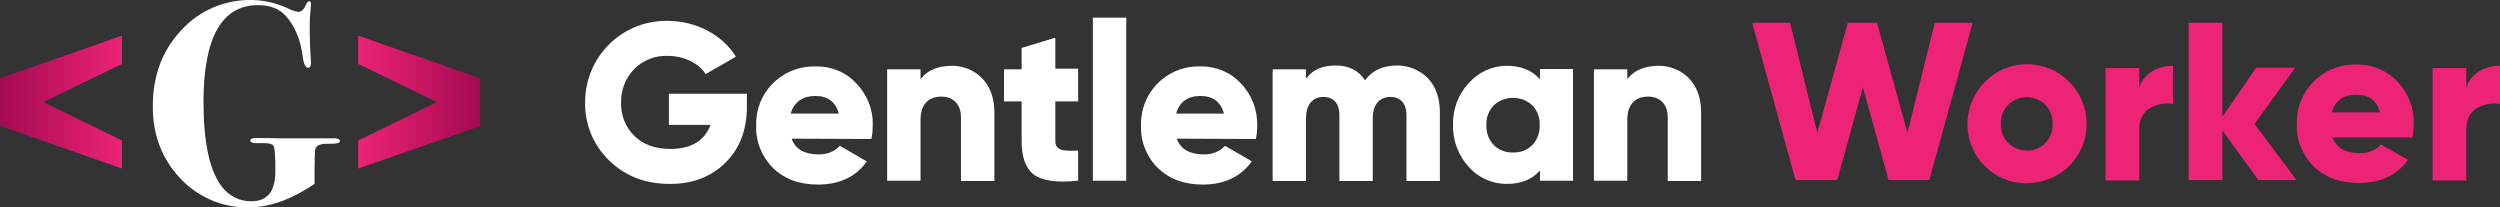 <?xml version="1.0" encoding="UTF-8"?> <!-- Generator: Adobe Illustrator 24.3.0, SVG Export Plug-In . SVG Version: 6.00 Build 0) --> <svg xmlns="http://www.w3.org/2000/svg" xmlns:xlink="http://www.w3.org/1999/xlink" version="1.1" id="Layer_1" x="0px" y="0px" viewBox="0 0 778.9 64.5" style="enable-background:new 0 0 778.9 64.5;" xml:space="preserve"><rect x="0" y="0" width="778.9" height="64.5" fill="#333333" stroke="none"/> <style type="text/css"> .st0{fill:#ED2376;} .st1{fill:#FFFFFF;} .st2{fill:url(#SVGID_1_);} .st3{fill:url(#SVGID_2_);} </style> <g id="Layer_2_1_"> <g id="Layer_1-2"> <path class="st0" d="M559.4,56.1l-13.5-49h11.8l8.5,34.3l9.5-34.3h9.1l9.5,34.3l8.5-34.3h11.8l-13.5,49h-12.7l-8-28.9l-8,28.9 H559.4z"></path> <path class="st0" d="M631.5,57.1c-10.1,0.1-18.4-8-18.5-18.1c0-0.1,0-0.3,0-0.4c0-10.2,8.3-18.6,18.5-18.6 c10.2,0,18.6,8.3,18.6,18.5c0,0,0,0,0,0c0.1,10.1-8,18.4-18.1,18.5C631.9,57.1,631.7,57.1,631.5,57.1L631.5,57.1z M631.5,46.9 c2.2,0.1,4.2-0.8,5.7-2.3c1.6-1.6,2.4-3.8,2.3-6c0.1-2.2-0.7-4.4-2.3-6c-3.2-3.1-8.3-3.1-11.5,0c-1.6,1.6-2.4,3.7-2.3,6 c-0.1,2.2,0.7,4.4,2.3,6C627.3,46.1,629.4,46.9,631.5,46.9z"></path> <path class="st0" d="M666.5,27.4c1.3-4.5,5.7-6.9,10.5-6.9v11.9c-2.5-0.4-5,0-7.2,1.3c-2.2,1.3-3.3,3.5-3.3,6.7v15.8H656v-35h10.5 L666.5,27.4z"></path> <path class="st0" d="M715.5,56.1h-11.9l-11.2-15.5v15.5h-10.5v-49h10.5v29.3l10.5-15.3h12.2l-12.7,17.5L715.5,56.1z"></path> <path class="st0" d="M726.7,42.8c1.2,3.3,4,4.9,8.4,4.9c2.5,0.1,5-0.8,6.7-2.7l8.4,4.8c-3.4,4.8-8.5,7.2-15.3,7.2 c-5.9,0-10.6-1.8-14.1-5.2c-3.5-3.5-5.4-8.3-5.2-13.2c-0.3-9.9,7.6-18.2,17.5-18.5c0.4,0,0.7,0,1.1,0c4.8-0.1,9.4,1.8,12.7,5.3 c3.4,3.5,5.3,8.3,5.1,13.2c0,1.4-0.1,2.8-0.4,4.2L726.7,42.8z M741.5,35c-1-3.7-3.5-5.5-7.4-5.5s-6.6,1.8-7.6,5.5H741.5z"></path> <path class="st0" d="M768.4,27.4c1.3-4.5,5.7-6.9,10.5-6.9v11.9c-2.5-0.4-5,0-7.2,1.3c-2.2,1.3-3.3,3.5-3.3,6.7v15.8h-10.5v-35 h10.5V27.4z"></path> <path class="st1" d="M232.6,29.2c0.1,0,0.1,0.1,0.1,0.1v4c0,7.3-2.3,13.1-6.8,17.5s-10.2,6.5-17.2,6.5c-7.6,0-13.9-2.4-18.9-7.3 c-4.9-4.7-7.6-11.2-7.5-18c-0.1-14,11.1-25.4,25.1-25.5c0.2,0,0.3,0,0.5,0c9.1,0,17.1,4.4,21.3,11c0,0.1,0,0.2,0,0.2c0,0,0,0,0,0 l-9.2,5.3c-0.1,0-0.1,0-0.2,0c-2.2-3.3-6.6-5.6-11.9-5.6c-3.9-0.1-7.6,1.4-10.3,4.1c-2.7,2.8-4.2,6.6-4.1,10.5 c-0.1,3.9,1.4,7.7,4.2,10.4c2.8,2.7,6.5,4,11.2,4c6.4,0,10.5-2.5,12.4-7.3c0-0.1,0-0.2-0.1-0.2c0,0-0.1,0-0.1,0h-12.6 c-0.1,0-0.1-0.1-0.1-0.1v-9.5c0-0.1,0.1-0.1,0.1-0.1L232.6,29.2z"></path> <path class="st1" d="M246.8,43.2c-0.1,0-0.1,0.1-0.1,0.2c0,0,0,0,0,0c1.2,3.1,4,4.7,8.3,4.7c2.5,0.1,4.9-0.8,6.6-2.6 c0,0,0.1,0,0.2,0l8.1,4.7c0.1,0,0.1,0.1,0.1,0.2c0,0,0,0,0,0c-3.4,4.7-8.5,7.1-15.1,7.1c-5.9,0-10.5-1.7-14.1-5.2 c-3.5-3.5-5.4-8.3-5.2-13.2c-0.3-9.9,7.5-18.1,17.4-18.4c0.4,0,0.8,0,1.2,0c4.8-0.1,9.4,1.8,12.6,5.3c3.4,3.5,5.3,8.2,5.1,13.1 c0,1.4-0.1,2.7-0.4,4.1c0,0.1-0.1,0.1-0.1,0.1L246.8,43.2z M261.2,35.4c0.1,0,0.1-0.1,0.1-0.2c0,0,0,0,0,0 c-1.1-3.6-3.5-5.3-7.3-5.3s-6.5,1.8-7.6,5.3c0,0.1,0,0.2,0.1,0.2c0,0,0,0,0,0H261.2z"></path> <path class="st1" d="M306,24.4c2.5,2.6,3.8,6.1,3.8,10.6v21.3c0,0.1-0.1,0.1-0.1,0.1l0,0h-10.2c-0.1,0-0.1-0.1-0.1-0.1 c0,0,0,0,0,0V36.5c0-4.1-2.5-6.4-6.1-6.4c-4,0-6.5,2.4-6.5,7.2v18.9c0,0.1-0.1,0.1-0.1,0.1l0,0h-10.2c-0.1,0-0.1-0.1-0.1-0.1 c0,0,0,0,0,0V21.7c0-0.1,0.1-0.1,0.1-0.1l0,0h10.2c0.1,0,0.1,0.1,0.1,0.1c0,0,0,0,0,0v2.7c0,0.1,0,0.1,0.1,0.1c0,0,0.1,0,0.1-0.1 c2.1-2.6,5.4-3.9,9.7-3.9C300.2,20.5,303.6,21.9,306,24.4z"></path> <path class="st1" d="M335.8,31.6h-6.9c-0.1,0-0.1,0.1-0.1,0.1c0,0,0,0,0,0v12.2c0,2.8,2,3.3,7,3c0.1,0,0.1,0,0.1,0.1c0,0,0,0,0,0 v9.2c0,0.1-0.1,0.1-0.1,0.1c-6.6,0.7-11.1,0-13.7-1.9c-2.6-2-3.8-5.5-3.8-10.6V31.7c0-0.1-0.1-0.1-0.1-0.1l0,0h-5.3 c-0.1,0-0.1-0.1-0.1-0.1c0,0,0,0,0,0v-9.8c0-0.1,0.1-0.1,0.1-0.1l0,0h5.3c0.1,0,0.1-0.1,0.1-0.1c0,0,0,0,0,0V15 c0-0.1,0-0.1,0.1-0.1l10.2-3.1c0.1,0,0.2,0,0.2,0.1c0,0,0,0,0,0v9.4c0,0.1,0.1,0.1,0.1,0.1l0,0h6.9c0.1,0,0.1,0.1,0.1,0.1 c0,0,0,0,0,0v9.8C336,31.5,335.9,31.6,335.8,31.6C335.8,31.6,335.8,31.6,335.8,31.6z"></path> <path class="st1" d="M340.5,56.3V5.6c0-0.1,0.1-0.1,0.1-0.1l0,0h10.2c0.1,0,0.1,0,0.1,0.1c0,0,0,0,0,0v50.6c0,0.1-0.1,0.1-0.1,0.1 l0,0h-10.2C340.6,56.4,340.5,56.4,340.5,56.3C340.5,56.3,340.5,56.3,340.5,56.3z"></path> <path class="st1" d="M366.8,43.2c-0.1,0-0.2,0.1-0.1,0.2c0,0,0,0,0,0c1.2,3.1,4,4.7,8.3,4.7c2.5,0.1,4.9-0.8,6.6-2.6 c0.1,0,0.1,0,0.2,0l8.1,4.7c0.1,0.1,0.1,0.1,0,0.2c0,0,0,0,0,0c-3.4,4.7-8.5,7.1-15.1,7.1c-5.9,0-10.5-1.7-14.1-5.2 c-3.5-3.5-5.4-8.3-5.2-13.2c-0.3-9.9,7.5-18.1,17.3-18.4c0.4,0,0.8,0,1.2,0c4.8-0.1,9.4,1.8,12.6,5.3c3.4,3.5,5.2,8.2,5.1,13.1 c0,1.4-0.1,2.7-0.4,4.1c0,0.1-0.1,0.1-0.1,0.1L366.8,43.2z M381.2,35.4c0.1,0,0.1-0.1,0.1-0.2c0,0,0,0,0,0 c-1.1-3.6-3.5-5.3-7.3-5.3s-6.5,1.8-7.5,5.3c0,0.1,0,0.2,0.1,0.2c0,0,0,0,0,0H381.2z"></path> <path class="st1" d="M445,24.5c2.4,2.6,3.6,6.1,3.6,10.5v21.3c0,0.1-0.1,0.1-0.1,0.1l0,0h-10.2c-0.1,0-0.1-0.1-0.1-0.1 c0,0,0,0,0,0V35.9c0-3.6-1.8-5.7-5-5.7c-3.4,0-5.5,2.4-5.5,6.6v19.5c0,0.1,0,0.1-0.1,0.1c0,0,0,0,0,0h-10.2 c-0.1,0-0.1-0.1-0.1-0.1c0,0,0,0,0,0V35.9c0-3.6-1.7-5.7-5-5.7s-5.4,2.4-5.4,6.6v19.5c0,0.1-0.1,0.1-0.1,0.1l0,0h-10.2 c-0.1,0-0.1-0.1-0.1-0.1c0,0,0,0,0,0V21.7c0-0.1,0.1-0.1,0.1-0.1l0,0h10.2c0.1,0,0.1,0.1,0.1,0.1c0,0,0,0,0,0v2.6 c0,0.1,0,0.1,0.1,0.1c0,0,0.1,0,0.1-0.1c1.9-2.6,5-3.9,9.1-3.9c4,0,7,1.5,9,4.5c0,0.1,0.1,0.1,0.2,0c0,0,0,0,0,0 c2.2-3,5.5-4.5,10-4.5C439,20.4,442.5,21.9,445,24.5z"></path> <path class="st1" d="M479.9,21.5H490c0.1,0,0.1,0.1,0.1,0.1c0,0,0,0,0,0v34.6c0,0.1,0,0.1-0.1,0.1c0,0,0,0,0,0h-10.1 c-0.1,0-0.1-0.1-0.1-0.1c0,0,0,0,0,0v-2.8c0-0.1-0.1-0.1-0.1-0.1c0,0-0.1,0-0.1,0c-2.4,2.7-5.8,4-10.2,4c-4.5,0-8.8-1.9-11.8-5.3 c-3.3-3.6-5-8.3-4.9-13.1c-0.1-4.8,1.6-9.5,4.9-13c3-3.4,7.3-5.4,11.8-5.4c4.3,0,7.7,1.3,10.2,4c0,0.1,0.1,0.1,0.2,0 c0,0,0-0.1,0-0.1v-2.9C479.7,21.6,479.8,21.6,479.9,21.5z M471.4,47.5c2.2,0.1,4.4-0.7,6-2.3c1.6-1.7,2.4-3.9,2.3-6.2 c0.1-2.3-0.7-4.5-2.3-6.2c-3.4-3.1-8.6-3.1-12,0c-1.6,1.7-2.4,3.9-2.3,6.2c-0.1,2.3,0.7,4.5,2.3,6.2 C467,46.8,469.2,47.6,471.4,47.5L471.4,47.5z"></path> <path class="st1" d="M526.2,24.4c2.5,2.6,3.8,6.1,3.8,10.6v21.3c0,0.1-0.1,0.1-0.1,0.1l0,0h-10.2c-0.1,0-0.1-0.1-0.1-0.1 c0,0,0,0,0,0V36.5c0-4.1-2.5-6.4-6.1-6.4c-4,0-6.5,2.4-6.5,7.2v18.9c0,0.1-0.1,0.1-0.1,0.1l0,0h-10.2c-0.1,0-0.1-0.1-0.1-0.1 c0,0,0,0,0,0V21.7c0-0.1,0.1-0.1,0.1-0.1l0,0h10.2c0.1,0,0.1,0.1,0.1,0.1c0,0,0,0,0,0v2.7c0,0.1,0,0.1,0.1,0.1c0,0,0.1,0,0.1-0.1 c2.1-2.6,5.4-3.9,9.7-3.9C520.4,20.5,523.8,21.9,526.2,24.4z"></path> <linearGradient id="SVGID_1_" gradientUnits="userSpaceOnUse" x1="0" y1="34.22" x2="38" y2="34.22" gradientTransform="matrix(1 0 0 -1 0 66)"> <stop offset="0" style="stop-color:#A40A51"></stop> <stop offset="1" style="stop-color:#ED2376"></stop> </linearGradient> <path class="st2" d="M0,39.2V24.4l38-13.3v8.8L13.5,31.8l24.5,12v8.7L0,39.2z"></path> <linearGradient id="SVGID_2_" gradientUnits="userSpaceOnUse" x1="111.55" y1="34.22" x2="149.55" y2="34.22" gradientTransform="matrix(1 0 0 -1 0 66)"> <stop offset="0" style="stop-color:#ED2376"></stop> <stop offset="1" style="stop-color:#A40A51"></stop> </linearGradient> <path class="st3" d="M111.6,52.5v-8.7l24.5-12l-24.5-11.9v-8.8l38,13.3v14.9L111.6,52.5z"></path> <path class="st1" d="M105.9,44c0,0.6-1.1,0.8-3.4,0.8c-2.7-0.1-4.1,0.5-4.3,1.8c-0.1,0.7-0.2,3-0.2,7v3.7 c-7.1,4.8-13.9,7.3-20.4,7.3c-8.1,0.2-15.9-3.1-21.4-9c-5.7-6-8.6-13.5-8.6-22.4c0-9.5,2.9-17.4,8.8-23.7 C62.1,3.2,70.2-0.2,78.6,0c3.9,0.1,7.8,1,11.3,2.7c0.9,0.5,1.9,0.8,3,1c1,0,1.8-0.7,2.4-2.2c0.3-0.7,0.6-1.1,1-1.1 c0.4,0,0.6,0.3,0.6,0.9c0,0.1-0.1,1.3-0.3,3.6c-0.1,0.7-0.1,2.4-0.1,5.1c0,2,0.1,5.2,0.4,9.4c0,1.1-0.3,1.7-0.9,1.7 c-0.8,0-1.4-1.2-1.7-3.6c-0.7-5.3-2.5-9.5-5.3-12.6c-2-2.2-4.9-3.3-8.6-3.3c-11.3,0-17,10.1-17,30.2c0,12.5,1.9,21.3,5.6,26.2 c2.2,3,5.7,4.8,9.4,4.7c4.9,0,7.4-3.1,7.4-9.4c0-4.7-0.2-7.3-0.6-7.9s-1.4-0.8-3-0.8h-2.3c-1.3,0-1.9-0.3-1.9-0.8s0.5-0.8,1.5-0.8 c2.1,0,4.7,0,7.9,0.1h17.2C105.5,43.2,105.9,43.5,105.9,44z"></path> </g> </g> </svg> 